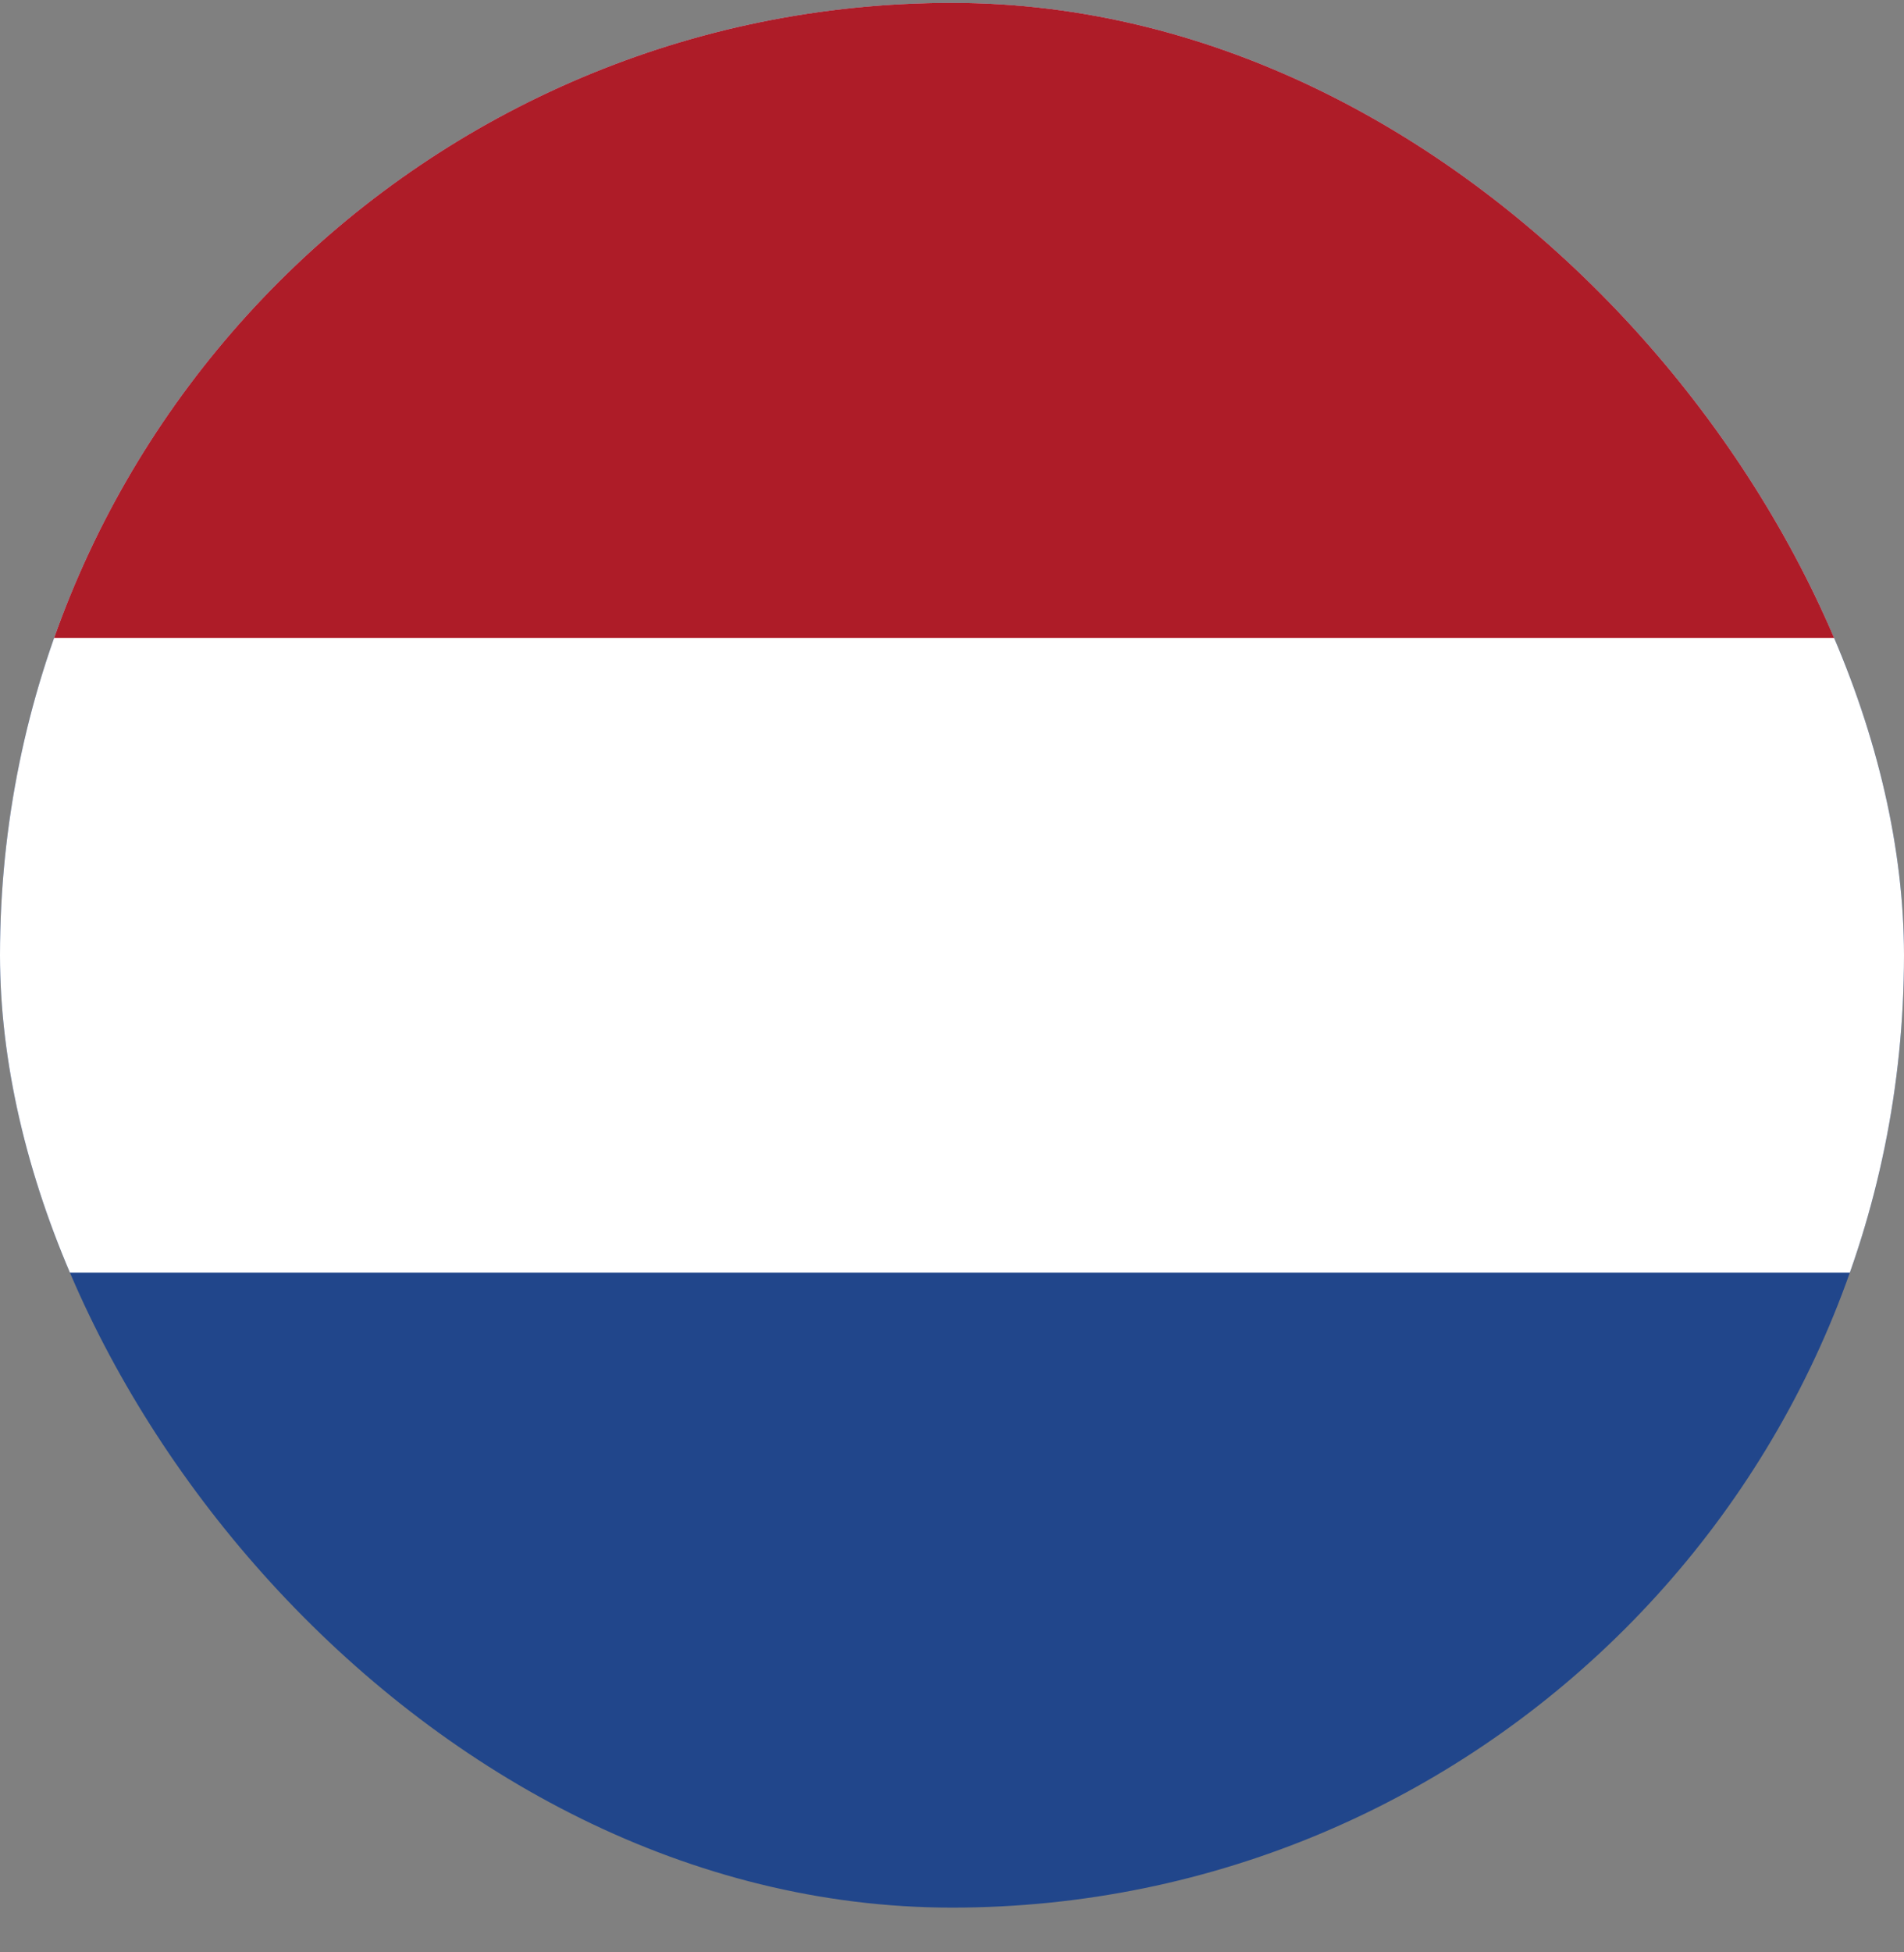 <svg width="40" height="41" viewBox="0 0 40 41" fill="none" xmlns="http://www.w3.org/2000/svg">
<rect x="0" y="0" width="40" height="41" fill="#808080" stroke="none"/>
<g id="Netherlands (NL)">
<g clip-path="url(#clip0_16_1389)">
<path id="Vector" d="M0 0.06H40V40.06H0V0.06Z" fill="#21468B"/>
<path id="Vector_2" d="M0 0.06H40V26.724H0V0.06Z" fill="white"/>
<path id="Vector_3" d="M0 0.06H40V13.396H0V0.06Z" fill="#AE1C28"/>
</g>
</g>
<defs>
<clipPath id="clip0_16_1389">
<rect y="0.06" width="40" height="40" rx="20" fill="white"/>
</clipPath>
</defs>
</svg>
